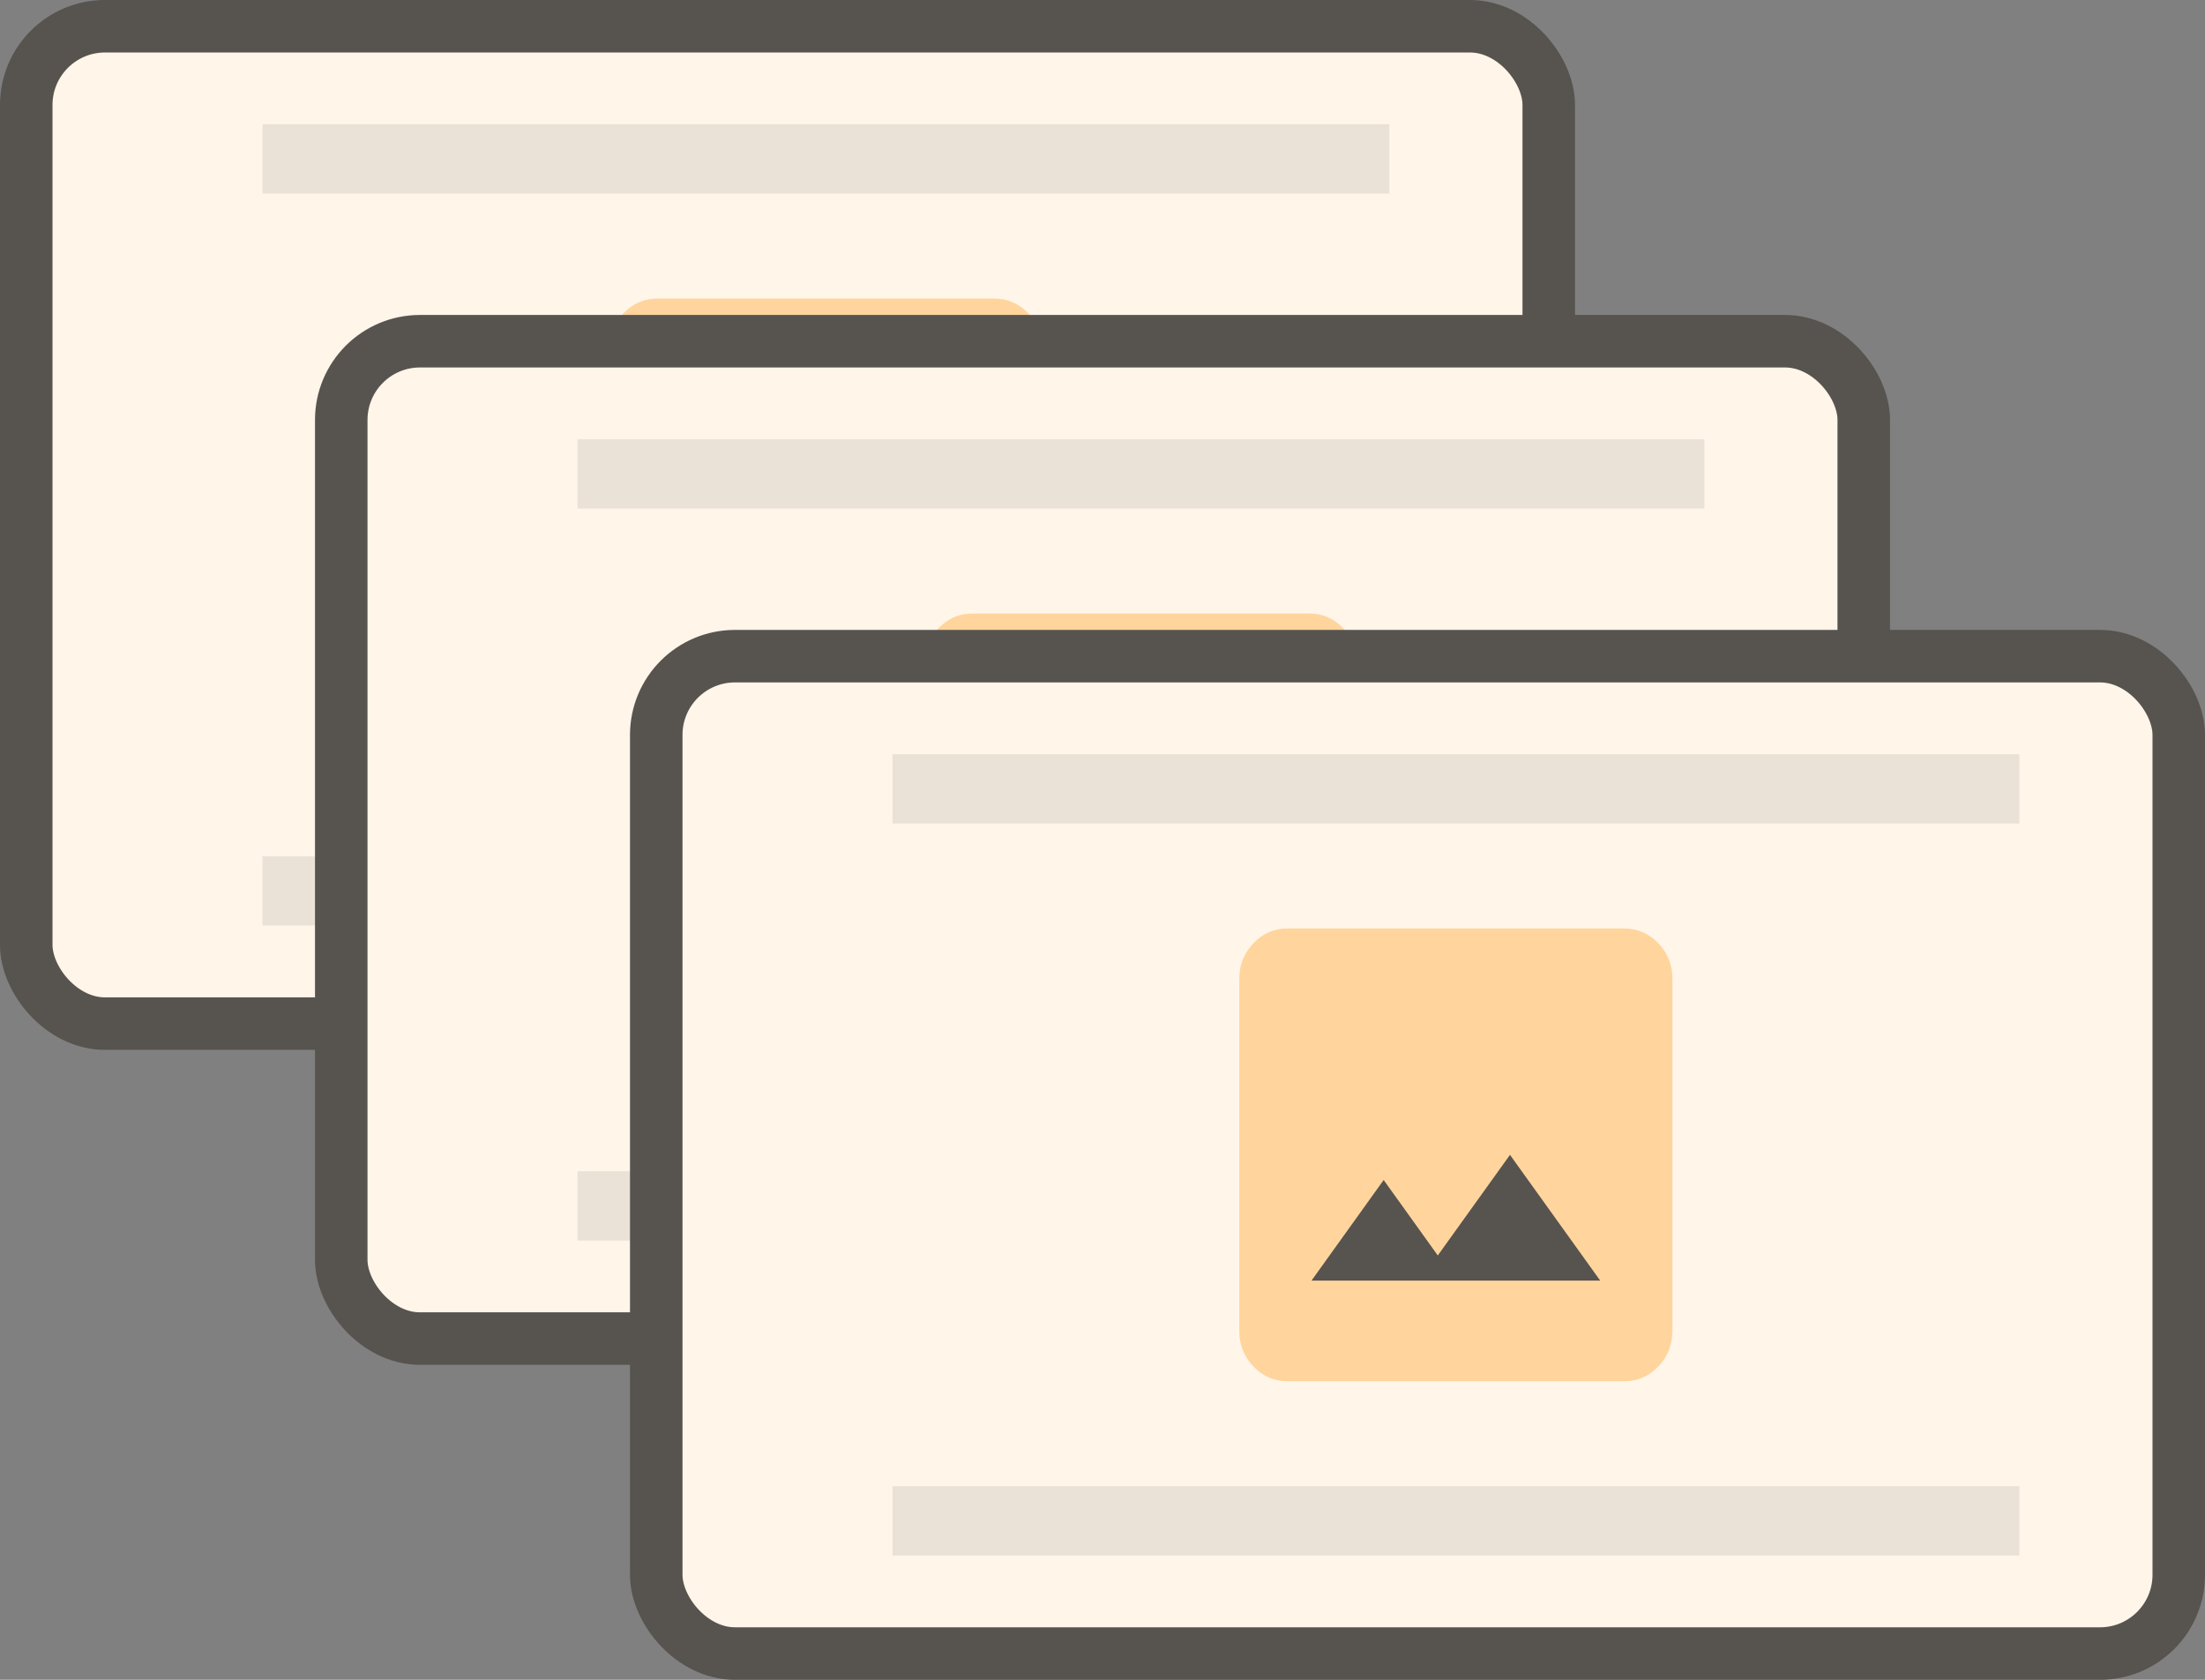 <svg width="84" height="64" viewBox="0 0 84 64" fill="none" xmlns="http://www.w3.org/2000/svg">
  <rect x="0" y="0" width="84" height="64" fill="#808080" stroke="none"/>
  <rect x="1" y="1" width="58" height="38" rx="3" fill="#FFF5E9" />
  <rect x="1" y="1" width="58" height="38" rx="3" stroke="#57534F" stroke-width="2" />
  <rect x="10" y="4.736" width="42.928" height="2.638" fill="black" fill-opacity="0.08" />
  <rect x="24.211" y="14.375" width="13.982" height="12.05" fill="#57534F" />
  <path
    d="M25.044 28.625C24.54 28.625 24.108 28.437 23.749 28.061C23.39 27.686 23.21 27.235 23.211 26.708V13.292C23.211 12.765 23.391 12.313 23.75 11.938C24.109 11.562 24.541 11.374 25.044 11.375H37.878C38.382 11.375 38.813 11.563 39.173 11.938C39.532 12.314 39.712 12.765 39.711 13.292V26.708C39.711 27.235 39.531 27.687 39.172 28.062C38.813 28.438 38.381 28.626 37.878 28.625H25.044ZM25.961 24.792H36.961L33.523 20L30.773 23.833L28.711 20.958L25.961 24.792Z"
    fill="#FFD59D" />
  <rect x="10" y="32.625" width="42.928" height="2.638" fill="black" fill-opacity="0.08" />
  <rect x="13" y="13" width="58" height="38" rx="3" fill="#FFF5E9" />
  <rect x="13" y="13" width="58" height="38" rx="3" stroke="#57534F" stroke-width="2" />
  <rect x="22" y="16.736" width="42.928" height="2.638" fill="black" fill-opacity="0.08" />
  <rect x="36.211" y="26.375" width="13.982" height="12.05" fill="#57534F" />
  <path
    d="M37.044 40.625C36.54 40.625 36.108 40.437 35.749 40.062C35.39 39.686 35.21 39.235 35.211 38.708V25.292C35.211 24.765 35.391 24.313 35.75 23.938C36.109 23.562 36.541 23.374 37.044 23.375H49.878C50.382 23.375 50.813 23.563 51.173 23.939C51.532 24.314 51.712 24.765 51.711 25.292V38.708C51.711 39.235 51.531 39.687 51.172 40.062C50.813 40.438 50.381 40.626 49.878 40.625H37.044ZM37.961 36.792H48.961L45.523 32L42.773 35.833L40.711 32.958L37.961 36.792Z"
    fill="#FFD59D" />
  <rect x="22" y="44.625" width="42.928" height="2.638" fill="black" fill-opacity="0.08" />
  <rect x="25" y="25" width="58" height="38" rx="3" fill="#FFF5E9" />
  <rect x="25" y="25" width="58" height="38" rx="3" stroke="#57534F" stroke-width="2" />
  <rect x="34" y="28.736" width="42.928" height="2.638" fill="black" fill-opacity="0.08" />
  <rect x="48.211" y="38.375" width="13.982" height="12.05" fill="#57534F" />
  <path
    d="M49.044 52.625C48.54 52.625 48.108 52.437 47.749 52.062C47.39 51.686 47.21 51.235 47.211 50.708V37.292C47.211 36.765 47.391 36.313 47.75 35.938C48.109 35.562 48.541 35.374 49.044 35.375H61.878C62.382 35.375 62.813 35.563 63.173 35.938C63.532 36.314 63.712 36.765 63.711 37.292V50.708C63.711 51.235 63.531 51.687 63.172 52.062C62.813 52.438 62.381 52.626 61.878 52.625H49.044ZM49.961 48.792H60.961L57.523 44L54.773 47.833L52.711 44.958L49.961 48.792Z"
    fill="#FFD59D" />
  <rect x="34" y="56.625" width="42.928" height="2.638" fill="black" fill-opacity="0.08" />
</svg>